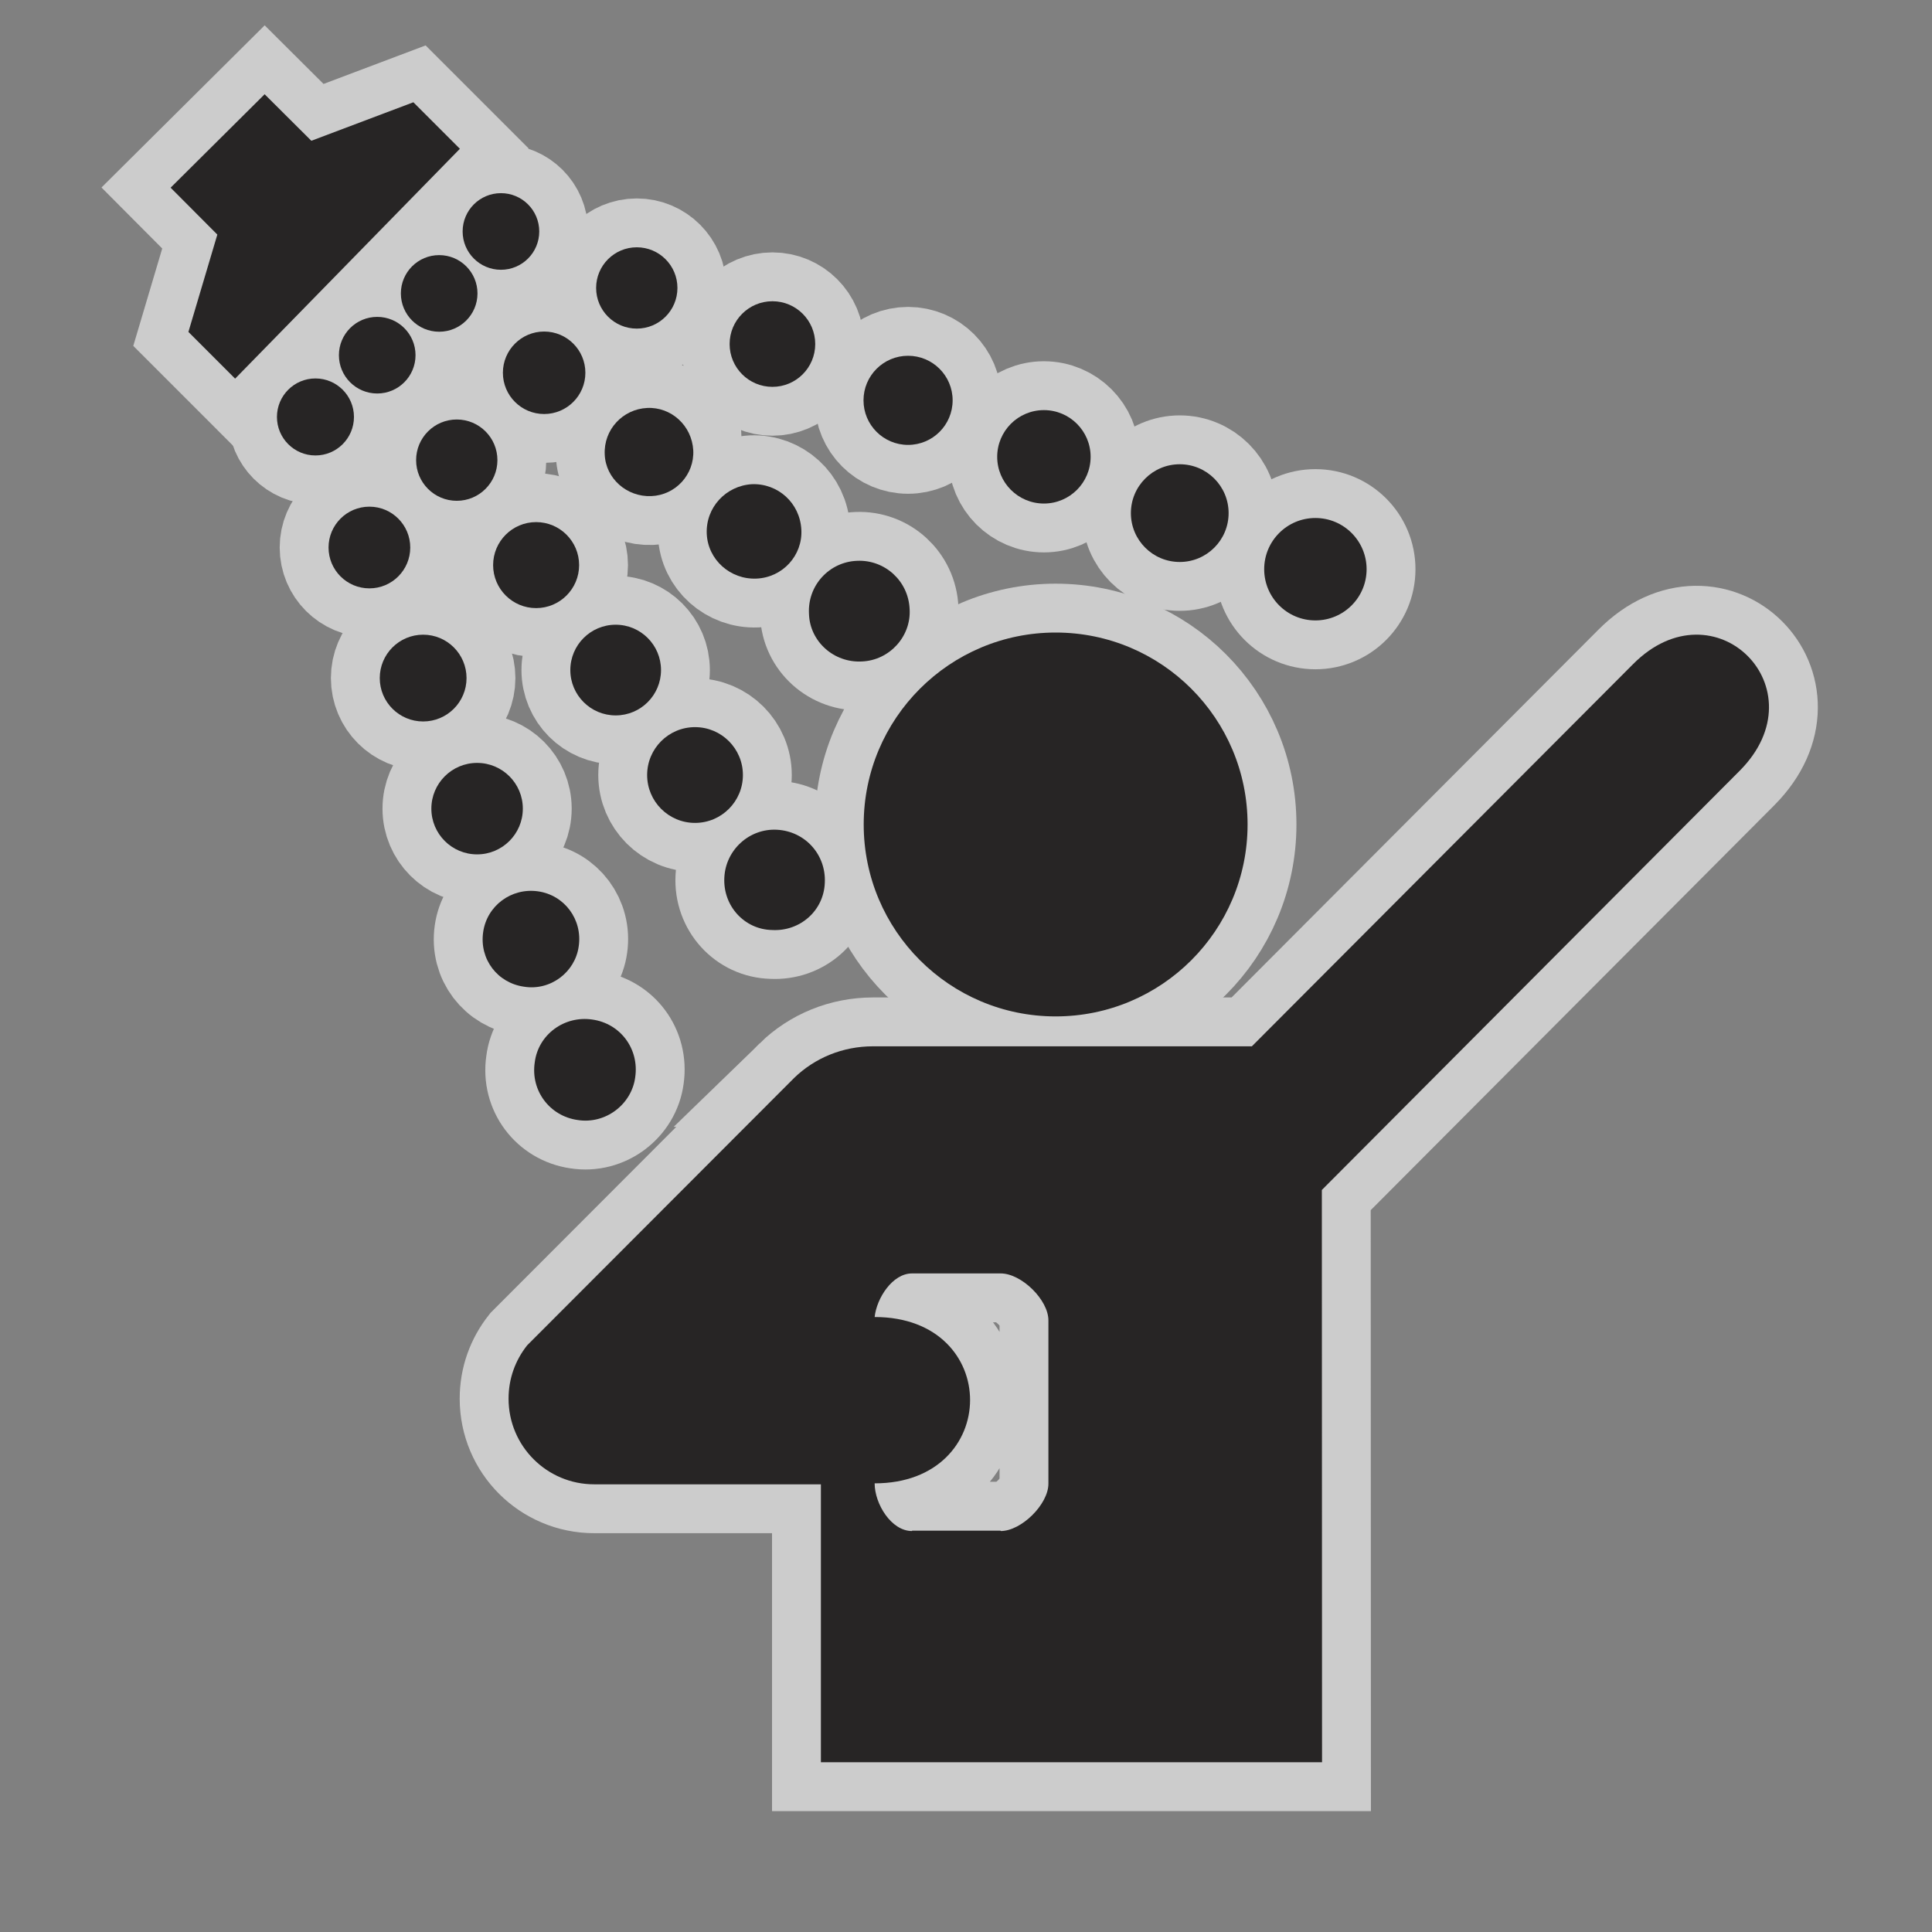<?xml version="1.0" encoding="UTF-8" standalone="no"?>
<!-- Created with Inkscape (http://www.inkscape.org/) -->

<svg
   xmlns:dc="http://purl.org/dc/elements/1.1/"
   xmlns:cc="http://creativecommons.org/ns#"
   xmlns:rdf="http://www.w3.org/1999/02/22-rdf-syntax-ns#"
   xmlns:svg="http://www.w3.org/2000/svg"
   xmlns="http://www.w3.org/2000/svg"
   xmlns:sodipodi="http://sodipodi.sourceforge.net/DTD/sodipodi-0.dtd"
   xmlns:inkscape="http://www.inkscape.org/namespaces/inkscape"
   width="18"
   height="18"
   id="svg27435"
   version="1.1"
   inkscape:version="0.48.2 r9819"
   sodipodi:docname="radiator-water-black-18.svg">
  <rect width="100%" height="100%" fill="#808080" stroke="none"/>
  <defs
     id="defs27437" />
  <sodipodi:namedview
     id="base"
     pagecolor="#ffa6ff"
     bordercolor="#666666"
     borderopacity="1.0"
     inkscape:pageopacity="0"
     inkscape:pageshadow="2"
     inkscape:zoom="7.9891803"
     inkscape:cx="12.590799"
     inkscape:cy="8.9588378"
     inkscape:document-units="px"
     inkscape:current-layer="layer1"
     showgrid="false"
     inkscape:window-width="483"
     inkscape:window-height="454"
     inkscape:window-x="3161"
     inkscape:window-y="149"
     inkscape:window-maximized="0">
    <inkscape:grid
       type="xygrid"
       id="grid2986" />
  </sodipodi:namedview>
  <g
     inkscape:label="Layer 1"
     inkscape:groupmode="layer"
     id="layer1"
     transform="translate(0,-1034.362)">
    <g
       id="g17980"
       transform="matrix(1.821,0,0,1.821,-39.534,-28.324)">
      <path
         style="opacity:0;fill:#272525"
         inkscape:connector-curvature="0"
         id="path17982"
         d="m 30.415,593.35 c 0.652,0 1.181,-0.527 1.181,-1.18 v -7.521 c 0,-0.652 -0.528,-1.182 -1.181,-1.182 h -7.521 c -0.652,0 -1.181,0.529 -1.181,1.182 v 7.521 c 0,0.652 0.528,1.18 1.181,1.18 h 7.521 z" />
      <g
         id="g17984"
         style="opacity:0.6;stroke:#ffffff;stroke-width:0.5;stroke-miterlimit:4;stroke-opacity:1;stroke-dasharray:none">
        <circle
           style="fill:#272525;stroke:#ffffff;stroke-width:0.5;stroke-miterlimit:4;stroke-opacity:1;stroke-dasharray:none"
           sodipodi:ry="0.98199999"
           sodipodi:rx="0.98199999"
           sodipodi:cy="587.79102"
           sodipodi:cx="27.111"
           id="circle17986"
           r="0.982"
           cy="587.791"
           cx="27.111"
           d="m 28.093,587.791 c 0,0.542 -0.44,0.982 -0.982,0.982 -0.542,0 -0.982,-0.44 -0.982,-0.982 0,-0.542 0.44,-0.982 0.982,-0.982 0.542,0 0.982,0.44 0.982,0.982 z" />
        <path
           style="fill:#272525;stroke:#ffffff;stroke-width:0.5;stroke-miterlimit:4;stroke-opacity:1;stroke-dasharray:none"
           inkscape:connector-curvature="0"
           id="path17988"
           d="m 26.185,591.162 c 0,0.105 0.085,0.244 0.191,0.244 l 10e-4,-0.002 h 0.452 l 10e-4,0.002 c 0.106,0 0.244,-0.137 0.244,-0.242 v -0.836 c 0,-0.105 -0.138,-0.24 -0.244,-0.24 h -0.454 c -0.1,0 -0.181,0.127 -0.191,0.223 l 0,0 0,0 c 0.653,0 0.649,0.851 0,0.851 l 0,0 z m -0.412,-2.074 c 0.105,-0.102 0.248,-0.162 0.404,-0.162 h 1.938 l 1.95,-1.955 c 0.417,-0.42 0.964,0.125 0.546,0.545 l -2.138,2.145 0.001,2.928 H 25.91 v -1.422 h -1.16 c -0.241,0 -0.438,-0.195 -0.438,-0.438 0,-0.104 0.035,-0.197 0.095,-0.273 l 1.366,-1.368 z" />
        <polygon
           style="fill:#272525;stroke:#ffffff;stroke-width:0.5;stroke-miterlimit:4;stroke-opacity:1;stroke-dasharray:none"
           id="polygon17990"
           points="23.825,584.096 23.303,584.293 23.064,584.055 22.583,584.533 22.822,584.773 22.674,585.271 22.913,585.51 24.063,584.334 " />
        <path
           style="fill:#272525;stroke:#ffffff;stroke-width:0.5;stroke-miterlimit:4;stroke-opacity:1;stroke-dasharray:none"
           inkscape:connector-curvature="0"
           id="path17992"
           d="m 24.446,589.008 c -0.022,0.145 0.077,0.275 0.219,0.295 0.143,0.023 0.277,-0.08 0.295,-0.219 0.021,-0.145 -0.076,-0.275 -0.22,-0.295 -0.142,-0.021 -0.276,0.076 -0.294,0.219 z" />
        <path
           style="fill:#272525;stroke:#ffffff;stroke-width:0.5;stroke-miterlimit:4;stroke-opacity:1;stroke-dasharray:none"
           inkscape:connector-curvature="0"
           id="path17994"
           d="m 24.671,588.414 c 0.02,-0.137 -0.073,-0.262 -0.209,-0.281 -0.136,-0.019 -0.261,0.074 -0.28,0.209 -0.02,0.139 0.074,0.26 0.209,0.279 0.135,0.022 0.262,-0.074 0.28,-0.207 z" />
        <circle
           style="fill:#272525;stroke:#ffffff;stroke-width:0.5;stroke-miterlimit:4;stroke-opacity:1;stroke-dasharray:none"
           sodipodi:ry="0.234"
           sodipodi:rx="0.234"
           sodipodi:cy="587.71002"
           sodipodi:cx="24.150999"
           id="circle17996"
           r="0.234"
           cy="587.71"
           cx="24.151"
           d="m 24.385,587.71 c 0,0.129 -0.105,0.234 -0.234,0.234 -0.129,0 -0.234,-0.105 -0.234,-0.234 0,-0.129 0.105,-0.234 0.234,-0.234 0.129,0 0.234,0.105 0.234,0.234 z" />
        <circle
           style="fill:#272525;stroke:#ffffff;stroke-width:0.5;stroke-miterlimit:4;stroke-opacity:1;stroke-dasharray:none"
           sodipodi:ry="0.222"
           sodipodi:rx="0.222"
           sodipodi:cy="587.04199"
           sodipodi:cx="23.875"
           id="circle17998"
           r="0.222"
           cy="587.042"
           cx="23.875"
           d="m 24.097,587.042 c 0,0.123 -0.099,0.222 -0.222,0.222 -0.123,0 -0.222,-0.099 -0.222,-0.222 0,-0.123 0.099,-0.222 0.222,-0.222 0.123,0 0.222,0.099 0.222,0.222 z" />
        <circle
           style="fill:#272525;stroke:#ffffff;stroke-width:0.5;stroke-miterlimit:4;stroke-opacity:1;stroke-dasharray:none"
           sodipodi:ry="0.20900001"
           sodipodi:rx="0.20900001"
           sodipodi:cy="586.37402"
           sodipodi:cx="23.6"
           id="circle18000"
           r="0.209"
           cy="586.374"
           cx="23.6"
           d="m 23.809,586.374 c 0,0.115 -0.094,0.209 -0.209,0.209 -0.115,0 -0.209,-0.094 -0.209,-0.209 0,-0.115 0.094,-0.209 0.209,-0.209 0.115,0 0.209,0.094 0.209,0.209 z" />
        <circle
           style="fill:#272525;stroke:#ffffff;stroke-width:0.5;stroke-miterlimit:4;stroke-opacity:1;stroke-dasharray:none"
           sodipodi:ry="0.197"
           sodipodi:rx="0.197"
           sodipodi:cy="585.70599"
           sodipodi:cx="23.323999"
           id="circle18002"
           r="0.197"
           cy="585.706"
           cx="23.324"
           d="m 23.521,585.706 c 0,0.109 -0.088,0.197 -0.197,0.197 -0.109,0 -0.197,-0.088 -0.197,-0.197 0,-0.109 0.088,-0.197 0.197,-0.197 0.109,0 0.197,0.088 0.197,0.197 z" />
        <path
           style="fill:#272525;stroke:#ffffff;stroke-width:0.5;stroke-miterlimit:4;stroke-opacity:1;stroke-dasharray:none"
           inkscape:connector-curvature="0"
           id="path18004"
           d="m 25.416,588.062 c 0.007,-0.141 0.128,-0.252 0.27,-0.244 0.143,0.008 0.251,0.127 0.244,0.271 -0.005,0.143 -0.127,0.25 -0.27,0.242 -0.142,-0.003 -0.252,-0.124 -0.244,-0.269 z" />
        <circle
           style="fill:#272525;stroke:#ffffff;stroke-width:0.5;stroke-miterlimit:4;stroke-opacity:1;stroke-dasharray:none"
           sodipodi:ry="0.245"
           sodipodi:rx="0.245"
           sodipodi:cy="587.53802"
           sodipodi:cx="25.266001"
           id="circle18006"
           r="0.245"
           cy="587.538"
           cx="25.266"
           d="m 25.511,587.538 c 0,0.135 -0.11,0.245 -0.245,0.245 -0.135,0 -0.245,-0.11 -0.245,-0.245 0,-0.135 0.11,-0.245 0.245,-0.245 0.135,0 0.245,0.11 0.245,0.245 z" />
        <circle
           style="fill:#272525;stroke:#ffffff;stroke-width:0.5;stroke-miterlimit:4;stroke-opacity:1;stroke-dasharray:none"
           sodipodi:ry="0.23199999"
           sodipodi:rx="0.23199999"
           sodipodi:cy="587.00098"
           sodipodi:cx="24.860001"
           id="circle18008"
           r="0.232"
           cy="587.001"
           cx="24.86"
           d="m 25.092,587.001 c 0,0.128 -0.104,0.232 -0.232,0.232 -0.128,0 -0.232,-0.104 -0.232,-0.232 0,-0.128 0.104,-0.232 0.232,-0.232 0.128,0 0.232,0.104 0.232,0.232 z" />
        <circle
           style="fill:#272525;stroke:#ffffff;stroke-width:0.5;stroke-miterlimit:4;stroke-opacity:1;stroke-dasharray:none"
           sodipodi:ry="0.22"
           sodipodi:rx="0.22"
           sodipodi:cy="586.46399"
           sodipodi:cx="24.452999"
           id="circle18010"
           r="0.22"
           cy="586.464"
           cx="24.453"
           d="m 24.673,586.464 c 0,0.121 -0.099,0.22 -0.22,0.22 -0.122,0 -0.22,-0.099 -0.22,-0.22 0,-0.121 0.099,-0.22 0.22,-0.22 0.122,0 0.22,0.099 0.22,0.22 z" />
        <circle
           style="fill:#272525;stroke:#ffffff;stroke-width:0.5;stroke-miterlimit:4;stroke-opacity:1;stroke-dasharray:none"
           sodipodi:ry="0.208"
           sodipodi:rx="0.208"
           sodipodi:cy="585.927"
           sodipodi:cx="24.047001"
           id="circle18012"
           r="0.208"
           cy="585.927"
           cx="24.047"
           d="m 24.255,585.927 c 0,0.115 -0.093,0.208 -0.208,0.208 -0.115,0 -0.208,-0.093 -0.208,-0.208 0,-0.115 0.093,-0.208 0.208,-0.208 0.115,0 0.208,0.093 0.208,0.208 z" />
        <circle
           style="fill:#272525;stroke:#ffffff;stroke-width:0.5;stroke-miterlimit:4;stroke-opacity:1;stroke-dasharray:none"
           sodipodi:ry="0.19599999"
           sodipodi:rx="0.19599999"
           sodipodi:cy="585.39001"
           sodipodi:cx="23.639999"
           id="circle18014"
           r="0.196"
           cy="585.39"
           cx="23.64"
           d="m 23.836,585.39 c 0,0.108 -0.088,0.196 -0.196,0.196 -0.108,0 -0.196,-0.088 -0.196,-0.196 0,-0.108 0.088,-0.196 0.196,-0.196 0.108,0 0.196,0.088 0.196,0.196 z" />
        <path
           style="fill:#272525;stroke:#ffffff;stroke-width:0.5;stroke-miterlimit:4;stroke-opacity:1;stroke-dasharray:none"
           inkscape:connector-curvature="0"
           id="path18016"
           d="m 26.12,586.957 c -0.143,0.008 -0.267,-0.102 -0.271,-0.244 -0.008,-0.145 0.104,-0.266 0.247,-0.271 0.14,-0.006 0.262,0.102 0.268,0.248 0.008,0.138 -0.102,0.261 -0.244,0.267 z" />
        <path
           style="fill:#272525;stroke:#ffffff;stroke-width:0.5;stroke-miterlimit:4;stroke-opacity:1;stroke-dasharray:none"
           inkscape:connector-curvature="0"
           id="path18018"
           d="m 25.81,586.283 c 0.007,0.131 -0.095,0.244 -0.229,0.25 -0.134,0.006 -0.249,-0.096 -0.255,-0.229 -0.006,-0.135 0.098,-0.246 0.231,-0.254 0.133,-0.005 0.246,0.096 0.253,0.233 z" />
        <path
           style="fill:#272525;stroke:#ffffff;stroke-width:0.5;stroke-miterlimit:4;stroke-opacity:1;stroke-dasharray:none"
           inkscape:connector-curvature="0"
           id="path18020"
           d="m 25.257,585.877 c 0.006,0.123 -0.09,0.229 -0.215,0.234 -0.125,0.005 -0.233,-0.09 -0.238,-0.213 -0.006,-0.127 0.092,-0.232 0.217,-0.238 0.123,-0.006 0.229,0.09 0.236,0.217 z" />
        <circle
           style="fill:#272525;stroke:#ffffff;stroke-width:0.5;stroke-miterlimit:4;stroke-opacity:1;stroke-dasharray:none"
           sodipodi:ry="0.211"
           sodipodi:rx="0.211"
           sodipodi:cy="585.47998"
           sodipodi:cx="24.493999"
           id="circle18022"
           r="0.211"
           cy="585.48"
           cx="24.494"
           d="m 24.705,585.48 c 0,0.117 -0.094,0.211 -0.211,0.211 -0.117,0 -0.211,-0.095 -0.211,-0.211 0,-0.117 0.094,-0.211 0.211,-0.211 0.117,0 0.211,0.095 0.211,0.211 z" />
        <circle
           style="fill:#272525;stroke:#ffffff;stroke-width:0.5;stroke-miterlimit:4;stroke-opacity:1;stroke-dasharray:none"
           sodipodi:ry="0.19599999"
           sodipodi:rx="0.19599999"
           sodipodi:cy="585.07397"
           sodipodi:cx="23.957001"
           id="circle18024"
           r="0.196"
           cy="585.074"
           cx="23.957"
           d="m 24.153,585.074 c 0,0.108 -0.088,0.196 -0.196,0.196 -0.108,0 -0.196,-0.088 -0.196,-0.196 0,-0.108 0.088,-0.196 0.196,-0.196 0.108,0 0.196,0.088 0.196,0.196 z" />
        <circle
           style="fill:#272525;stroke:#ffffff;stroke-width:0.5;stroke-miterlimit:4;stroke-opacity:1;stroke-dasharray:none"
           sodipodi:ry="0.19599999"
           sodipodi:rx="0.19599999"
           sodipodi:cy="584.75702"
           sodipodi:cx="24.273001"
           id="circle18026"
           r="0.196"
           cy="584.757"
           cx="24.273"
           d="m 24.469,584.757 c 0,0.108 -0.088,0.196 -0.196,0.196 -0.108,0 -0.196,-0.088 -0.196,-0.196 0,-0.108 0.088,-0.196 0.196,-0.196 0.108,0 0.196,0.088 0.196,0.196 z" />
        <circle
           style="fill:#272525;stroke:#ffffff;stroke-width:0.5;stroke-miterlimit:4;stroke-opacity:1;stroke-dasharray:none"
           sodipodi:ry="0.208"
           sodipodi:rx="0.208"
           sodipodi:cy="585.04602"
           sodipodi:cx="24.968"
           id="circle18028"
           r="0.208"
           cy="585.046"
           cx="24.968"
           d="m 25.176,585.046 c 0,0.115 -0.093,0.208 -0.208,0.208 -0.115,0 -0.208,-0.093 -0.208,-0.208 0,-0.115 0.093,-0.208 0.208,-0.208 0.115,0 0.208,0.093 0.208,0.208 z" />
        <circle
           style="fill:#272525;stroke:#ffffff;stroke-width:0.5;stroke-miterlimit:4;stroke-opacity:1;stroke-dasharray:none"
           sodipodi:ry="0.219"
           sodipodi:rx="0.219"
           sodipodi:cy="585.33301"
           sodipodi:cx="25.662001"
           id="circle18030"
           r="0.219"
           cy="585.333"
           cx="25.662"
           d="m 25.881,585.333 c 0,0.121 -0.098,0.219 -0.219,0.219 -0.121,0 -0.219,-0.098 -0.219,-0.219 0,-0.121 0.098,-0.219 0.219,-0.219 0.121,0 0.219,0.098 0.219,0.219 z" />
        <circle
           style="fill:#272525;stroke:#ffffff;stroke-width:0.5;stroke-miterlimit:4;stroke-opacity:1;stroke-dasharray:none"
           sodipodi:ry="0.228"
           sodipodi:rx="0.228"
           sodipodi:cy="585.62097"
           sodipodi:cx="26.356001"
           id="circle18032"
           r="0.228"
           cy="585.621"
           cx="26.356"
           d="m 26.584,585.621 c 0,0.126 -0.102,0.228 -0.228,0.228 -0.126,0 -0.228,-0.102 -0.228,-0.228 0,-0.126 0.102,-0.228 0.228,-0.228 0.126,0 0.228,0.102 0.228,0.228 z" />
        <circle
           style="fill:#272525;stroke:#ffffff;stroke-width:0.5;stroke-miterlimit:4;stroke-opacity:1;stroke-dasharray:none"
           sodipodi:ry="0.23899999"
           sodipodi:rx="0.23899999"
           sodipodi:cy="585.90997"
           sodipodi:cx="27.051001"
           id="circle18034"
           r="0.239"
           cy="585.91"
           cx="27.051"
           d="m 27.29,585.91 c 0,0.132 -0.107,0.239 -0.239,0.239 -0.132,0 -0.239,-0.107 -0.239,-0.239 0,-0.132 0.107,-0.239 0.239,-0.239 0.132,0 0.239,0.107 0.239,0.239 z" />
        <circle
           style="fill:#272525;stroke:#ffffff;stroke-width:0.5;stroke-miterlimit:4;stroke-opacity:1;stroke-dasharray:none"
           sodipodi:ry="0.25"
           sodipodi:rx="0.25"
           sodipodi:cy="586.198"
           sodipodi:cx="27.746"
           id="circle18036"
           r="0.25"
           cy="586.198"
           cx="27.746"
           d="m 27.996,586.198 c 0,0.138 -0.112,0.25 -0.25,0.25 -0.138,0 -0.25,-0.112 -0.25,-0.25 0,-0.138 0.112,-0.25 0.25,-0.25 0.138,0 0.25,0.112 0.25,0.25 z" />
        <circle
           style="fill:#272525;stroke:#ffffff;stroke-width:0.5;stroke-miterlimit:4;stroke-opacity:1;stroke-dasharray:none"
           sodipodi:ry="0.26199999"
           sodipodi:rx="0.26199999"
           sodipodi:cy="586.48499"
           sodipodi:cx="28.440001"
           id="circle18038"
           r="0.262"
           cy="586.485"
           cx="28.44"
           d="m 28.702,586.485 c 0,0.145 -0.117,0.262 -0.262,0.262 -0.145,0 -0.262,-0.117 -0.262,-0.262 0,-0.145 0.117,-0.262 0.262,-0.262 0.145,0 0.262,0.117 0.262,0.262 z" />
      </g>
      <g
         id="g18040">
        <circle
           cx="27.111"
           cy="587.791"
           r="0.982"
           id="circle18042"
           sodipodi:cx="27.111"
           sodipodi:cy="587.79102"
           sodipodi:rx="0.98199999"
           sodipodi:ry="0.98199999"
           style="fill:#272525"
           d="m 28.093,587.791 c 0,0.542 -0.44,0.982 -0.982,0.982 -0.542,0 -0.982,-0.44 -0.982,-0.982 0,-0.542 0.44,-0.982 0.982,-0.982 0.542,0 0.982,0.44 0.982,0.982 z" />
        <path
           d="m 26.185,591.162 c 0,0.105 0.085,0.244 0.191,0.244 l 10e-4,-0.002 h 0.452 l 10e-4,0.002 c 0.106,0 0.244,-0.137 0.244,-0.242 v -0.836 c 0,-0.105 -0.138,-0.24 -0.244,-0.24 h -0.454 c -0.1,0 -0.181,0.127 -0.191,0.223 l 0,0 0,0 c 0.653,0 0.649,0.851 0,0.851 l 0,0 z m -0.412,-2.074 c 0.105,-0.102 0.248,-0.162 0.404,-0.162 h 1.938 l 1.95,-1.955 c 0.417,-0.42 0.964,0.125 0.546,0.545 l -2.138,2.145 0.001,2.928 H 25.91 v -1.422 h -1.16 c -0.241,0 -0.438,-0.195 -0.438,-0.438 0,-0.104 0.035,-0.197 0.095,-0.273 l 1.366,-1.368 z"
           id="path18044"
           inkscape:connector-curvature="0"
           style="fill:#272525" />
        <polygon
           points="23.825,584.096 23.303,584.293 23.064,584.055 22.583,584.533 22.822,584.773 22.674,585.271 22.913,585.51 24.063,584.334 "
           id="polygon18046"
           style="fill:#272525" />
        <path
           d="m 24.446,589.008 c -0.022,0.145 0.077,0.275 0.219,0.295 0.143,0.023 0.277,-0.08 0.295,-0.219 0.021,-0.145 -0.076,-0.275 -0.22,-0.295 -0.142,-0.021 -0.276,0.076 -0.294,0.219 z"
           id="path18048"
           inkscape:connector-curvature="0"
           style="fill:#272525" />
        <path
           d="m 24.671,588.414 c 0.02,-0.137 -0.073,-0.262 -0.209,-0.281 -0.136,-0.019 -0.261,0.074 -0.28,0.209 -0.02,0.139 0.074,0.26 0.209,0.279 0.135,0.022 0.262,-0.074 0.28,-0.207 z"
           id="path18050"
           inkscape:connector-curvature="0"
           style="fill:#272525" />
        <circle
           cx="24.151"
           cy="587.71"
           r="0.234"
           id="circle18052"
           sodipodi:cx="24.150999"
           sodipodi:cy="587.71002"
           sodipodi:rx="0.234"
           sodipodi:ry="0.234"
           style="fill:#272525"
           d="m 24.385,587.71 c 0,0.129 -0.105,0.234 -0.234,0.234 -0.129,0 -0.234,-0.105 -0.234,-0.234 0,-0.129 0.105,-0.234 0.234,-0.234 0.129,0 0.234,0.105 0.234,0.234 z" />
        <circle
           cx="23.875"
           cy="587.042"
           r="0.222"
           id="circle18054"
           sodipodi:cx="23.875"
           sodipodi:cy="587.04199"
           sodipodi:rx="0.222"
           sodipodi:ry="0.222"
           style="fill:#272525"
           d="m 24.097,587.042 c 0,0.123 -0.099,0.222 -0.222,0.222 -0.123,0 -0.222,-0.099 -0.222,-0.222 0,-0.123 0.099,-0.222 0.222,-0.222 0.123,0 0.222,0.099 0.222,0.222 z" />
        <circle
           cx="23.6"
           cy="586.374"
           r="0.209"
           id="circle18056"
           sodipodi:cx="23.6"
           sodipodi:cy="586.37402"
           sodipodi:rx="0.20900001"
           sodipodi:ry="0.20900001"
           style="fill:#272525"
           d="m 23.809,586.374 c 0,0.115 -0.094,0.209 -0.209,0.209 -0.115,0 -0.209,-0.094 -0.209,-0.209 0,-0.115 0.094,-0.209 0.209,-0.209 0.115,0 0.209,0.094 0.209,0.209 z" />
        <circle
           cx="23.324"
           cy="585.706"
           r="0.197"
           id="circle18058"
           sodipodi:cx="23.323999"
           sodipodi:cy="585.70599"
           sodipodi:rx="0.197"
           sodipodi:ry="0.197"
           style="fill:#272525"
           d="m 23.521,585.706 c 0,0.109 -0.088,0.197 -0.197,0.197 -0.109,0 -0.197,-0.088 -0.197,-0.197 0,-0.109 0.088,-0.197 0.197,-0.197 0.109,0 0.197,0.088 0.197,0.197 z" />
        <path
           d="m 25.416,588.062 c 0.007,-0.141 0.128,-0.252 0.27,-0.244 0.143,0.008 0.251,0.127 0.244,0.271 -0.005,0.143 -0.127,0.25 -0.27,0.242 -0.142,-0.003 -0.252,-0.124 -0.244,-0.269 z"
           id="path18060"
           inkscape:connector-curvature="0"
           style="fill:#272525" />
        <circle
           cx="25.266"
           cy="587.538"
           r="0.245"
           id="circle18062"
           sodipodi:cx="25.266001"
           sodipodi:cy="587.53802"
           sodipodi:rx="0.245"
           sodipodi:ry="0.245"
           style="fill:#272525"
           d="m 25.511,587.538 c 0,0.135 -0.11,0.245 -0.245,0.245 -0.135,0 -0.245,-0.11 -0.245,-0.245 0,-0.135 0.11,-0.245 0.245,-0.245 0.135,0 0.245,0.11 0.245,0.245 z" />
        <circle
           cx="24.86"
           cy="587.001"
           r="0.232"
           id="circle18064"
           sodipodi:cx="24.860001"
           sodipodi:cy="587.00098"
           sodipodi:rx="0.23199999"
           sodipodi:ry="0.23199999"
           style="fill:#272525"
           d="m 25.092,587.001 c 0,0.128 -0.104,0.232 -0.232,0.232 -0.128,0 -0.232,-0.104 -0.232,-0.232 0,-0.128 0.104,-0.232 0.232,-0.232 0.128,0 0.232,0.104 0.232,0.232 z" />
        <circle
           cx="24.453"
           cy="586.464"
           r="0.22"
           id="circle18066"
           sodipodi:cx="24.452999"
           sodipodi:cy="586.46399"
           sodipodi:rx="0.22"
           sodipodi:ry="0.22"
           style="fill:#272525"
           d="m 24.673,586.464 c 0,0.121 -0.099,0.22 -0.22,0.22 -0.122,0 -0.22,-0.099 -0.22,-0.22 0,-0.121 0.099,-0.22 0.22,-0.22 0.122,0 0.22,0.099 0.22,0.22 z" />
        <circle
           cx="24.047"
           cy="585.927"
           r="0.208"
           id="circle18068"
           sodipodi:cx="24.047001"
           sodipodi:cy="585.927"
           sodipodi:rx="0.208"
           sodipodi:ry="0.208"
           style="fill:#272525"
           d="m 24.255,585.927 c 0,0.115 -0.093,0.208 -0.208,0.208 -0.115,0 -0.208,-0.093 -0.208,-0.208 0,-0.115 0.093,-0.208 0.208,-0.208 0.115,0 0.208,0.093 0.208,0.208 z" />
        <circle
           cx="23.64"
           cy="585.39"
           r="0.196"
           id="circle18070"
           sodipodi:cx="23.639999"
           sodipodi:cy="585.39001"
           sodipodi:rx="0.19599999"
           sodipodi:ry="0.19599999"
           style="fill:#272525"
           d="m 23.836,585.39 c 0,0.108 -0.088,0.196 -0.196,0.196 -0.108,0 -0.196,-0.088 -0.196,-0.196 0,-0.108 0.088,-0.196 0.196,-0.196 0.108,0 0.196,0.088 0.196,0.196 z" />
        <path
           d="m 26.12,586.957 c -0.143,0.008 -0.267,-0.102 -0.271,-0.244 -0.008,-0.145 0.104,-0.266 0.247,-0.271 0.14,-0.006 0.262,0.102 0.268,0.248 0.008,0.138 -0.102,0.261 -0.244,0.267 z"
           id="path18072"
           inkscape:connector-curvature="0"
           style="fill:#272525" />
        <path
           d="m 25.81,586.283 c 0.007,0.131 -0.095,0.244 -0.229,0.25 -0.134,0.006 -0.249,-0.096 -0.255,-0.229 -0.006,-0.135 0.098,-0.246 0.231,-0.254 0.133,-0.005 0.246,0.096 0.253,0.233 z"
           id="path18074"
           inkscape:connector-curvature="0"
           style="fill:#272525" />
        <path
           d="m 25.257,585.877 c 0.006,0.123 -0.09,0.229 -0.215,0.234 -0.125,0.005 -0.233,-0.09 -0.238,-0.213 -0.006,-0.127 0.092,-0.232 0.217,-0.238 0.123,-0.006 0.229,0.09 0.236,0.217 z"
           id="path18076"
           inkscape:connector-curvature="0"
           style="fill:#272525" />
        <circle
           cx="24.494"
           cy="585.48"
           r="0.211"
           id="circle18078"
           sodipodi:cx="24.493999"
           sodipodi:cy="585.47998"
           sodipodi:rx="0.211"
           sodipodi:ry="0.211"
           style="fill:#272525"
           d="m 24.705,585.48 c 0,0.117 -0.094,0.211 -0.211,0.211 -0.117,0 -0.211,-0.095 -0.211,-0.211 0,-0.117 0.094,-0.211 0.211,-0.211 0.117,0 0.211,0.095 0.211,0.211 z" />
        <circle
           cx="23.957"
           cy="585.074"
           r="0.196"
           id="circle18080"
           sodipodi:cx="23.957001"
           sodipodi:cy="585.07397"
           sodipodi:rx="0.19599999"
           sodipodi:ry="0.19599999"
           style="fill:#272525"
           d="m 24.153,585.074 c 0,0.108 -0.088,0.196 -0.196,0.196 -0.108,0 -0.196,-0.088 -0.196,-0.196 0,-0.108 0.088,-0.196 0.196,-0.196 0.108,0 0.196,0.088 0.196,0.196 z" />
        <circle
           cx="24.273"
           cy="584.757"
           r="0.196"
           id="circle18082"
           sodipodi:cx="24.273001"
           sodipodi:cy="584.75702"
           sodipodi:rx="0.19599999"
           sodipodi:ry="0.19599999"
           style="fill:#272525"
           d="m 24.469,584.757 c 0,0.108 -0.088,0.196 -0.196,0.196 -0.108,0 -0.196,-0.088 -0.196,-0.196 0,-0.108 0.088,-0.196 0.196,-0.196 0.108,0 0.196,0.088 0.196,0.196 z" />
        <circle
           cx="24.968"
           cy="585.046"
           r="0.208"
           id="circle18084"
           sodipodi:cx="24.968"
           sodipodi:cy="585.04602"
           sodipodi:rx="0.208"
           sodipodi:ry="0.208"
           style="fill:#272525"
           d="m 25.176,585.046 c 0,0.115 -0.093,0.208 -0.208,0.208 -0.115,0 -0.208,-0.093 -0.208,-0.208 0,-0.115 0.093,-0.208 0.208,-0.208 0.115,0 0.208,0.093 0.208,0.208 z" />
        <circle
           cx="25.662"
           cy="585.333"
           r="0.219"
           id="circle18086"
           sodipodi:cx="25.662001"
           sodipodi:cy="585.33301"
           sodipodi:rx="0.219"
           sodipodi:ry="0.219"
           style="fill:#272525"
           d="m 25.881,585.333 c 0,0.121 -0.098,0.219 -0.219,0.219 -0.121,0 -0.219,-0.098 -0.219,-0.219 0,-0.121 0.098,-0.219 0.219,-0.219 0.121,0 0.219,0.098 0.219,0.219 z" />
        <circle
           cx="26.356"
           cy="585.621"
           r="0.228"
           id="circle18088"
           sodipodi:cx="26.356001"
           sodipodi:cy="585.62097"
           sodipodi:rx="0.228"
           sodipodi:ry="0.228"
           style="fill:#272525"
           d="m 26.584,585.621 c 0,0.126 -0.102,0.228 -0.228,0.228 -0.126,0 -0.228,-0.102 -0.228,-0.228 0,-0.126 0.102,-0.228 0.228,-0.228 0.126,0 0.228,0.102 0.228,0.228 z" />
        <circle
           cx="27.051"
           cy="585.91"
           r="0.239"
           id="circle18090"
           sodipodi:cx="27.051001"
           sodipodi:cy="585.90997"
           sodipodi:rx="0.23899999"
           sodipodi:ry="0.23899999"
           style="fill:#272525"
           d="m 27.29,585.91 c 0,0.132 -0.107,0.239 -0.239,0.239 -0.132,0 -0.239,-0.107 -0.239,-0.239 0,-0.132 0.107,-0.239 0.239,-0.239 0.132,0 0.239,0.107 0.239,0.239 z" />
        <circle
           cx="27.746"
           cy="586.198"
           r="0.25"
           id="circle18092"
           sodipodi:cx="27.746"
           sodipodi:cy="586.198"
           sodipodi:rx="0.25"
           sodipodi:ry="0.25"
           style="fill:#272525"
           d="m 27.996,586.198 c 0,0.138 -0.112,0.25 -0.25,0.25 -0.138,0 -0.25,-0.112 -0.25,-0.25 0,-0.138 0.112,-0.25 0.25,-0.25 0.138,0 0.25,0.112 0.25,0.25 z" />
        <circle
           cx="28.44"
           cy="586.485"
           r="0.262"
           id="circle18094"
           sodipodi:cx="28.440001"
           sodipodi:cy="586.48499"
           sodipodi:rx="0.26199999"
           sodipodi:ry="0.26199999"
           style="fill:#272525"
           d="m 28.702,586.485 c 0,0.145 -0.117,0.262 -0.262,0.262 -0.145,0 -0.262,-0.117 -0.262,-0.262 0,-0.145 0.117,-0.262 0.262,-0.262 0.145,0 0.262,0.117 0.262,0.262 z" />
      </g>
    </g>
  </g>
</svg>
